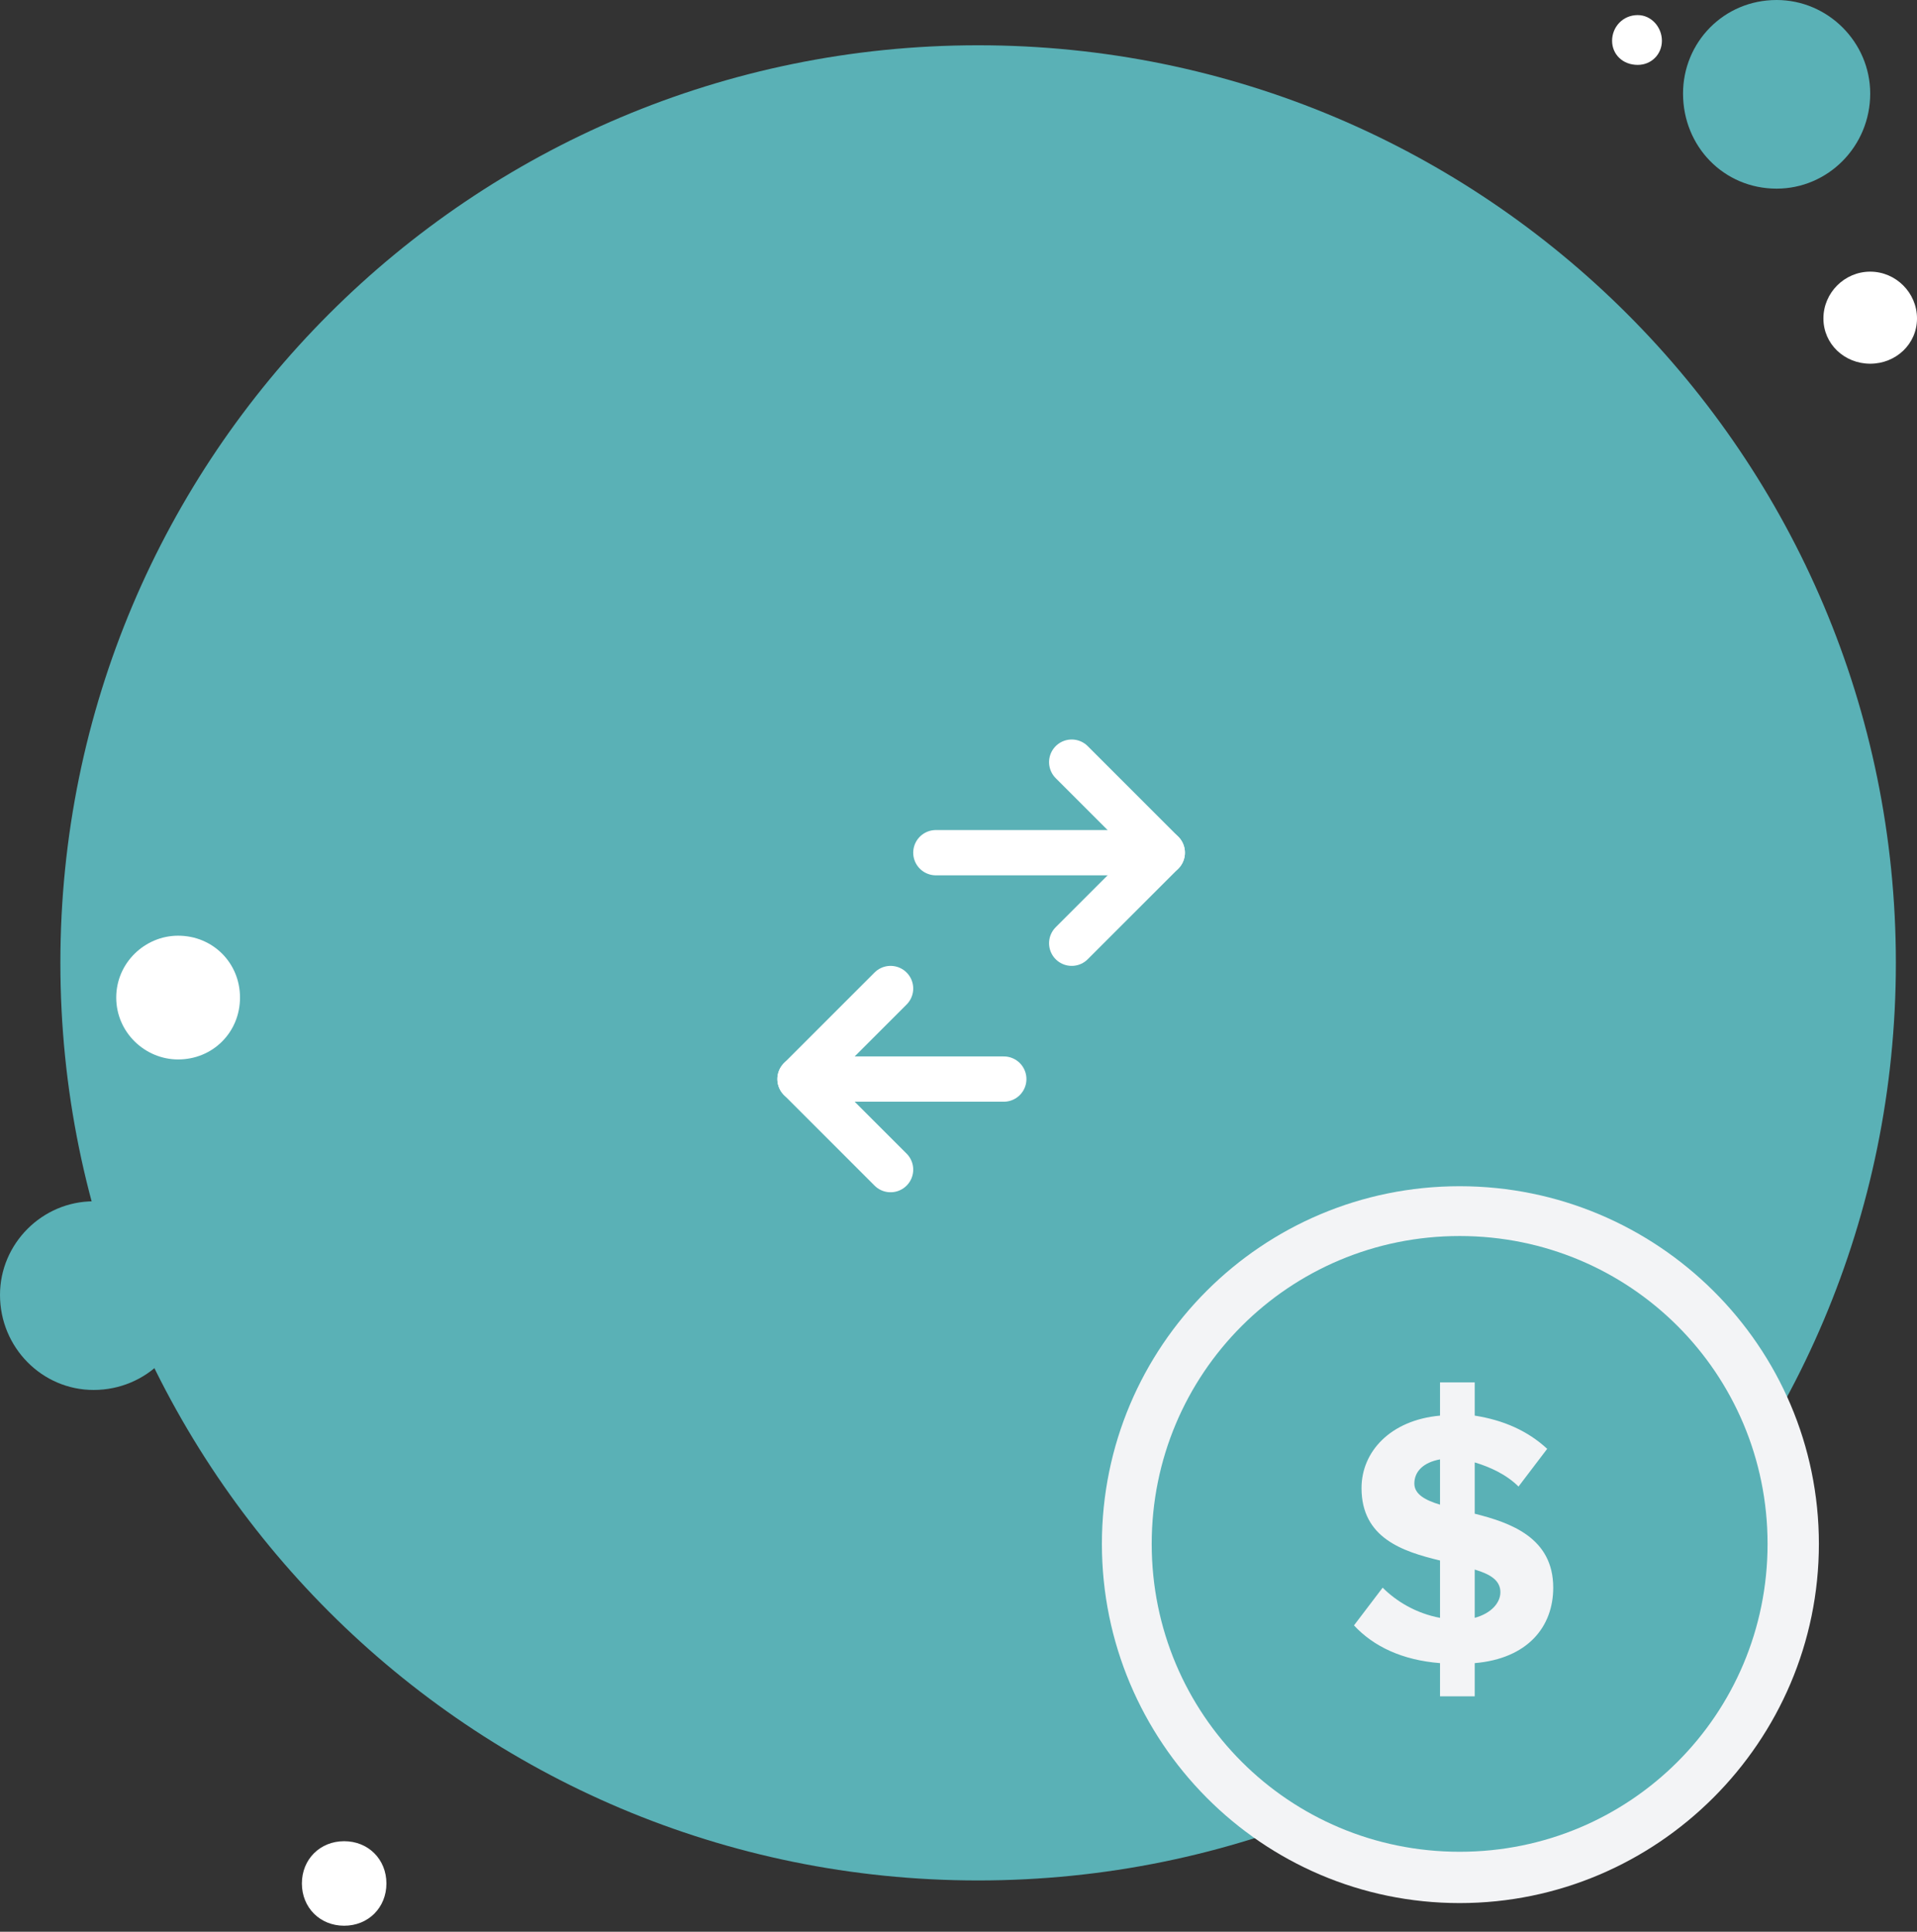 <svg version="1.2" xmlns="http://www.w3.org/2000/svg" viewBox="0 0 127 128" width="127" height="128">
	<rect x="0" y="0" width="127" height="128" fill="#333333" stroke="none"/>
	<title>3_step_center_aligned_how_it_worksSvg3-svg</title>
	<style>
		.s0 { fill: #5ab1b6 } 
		.s1 { fill: none;stroke: #ffffff;stroke-linecap: round;stroke-linejoin: round;stroke-width: 3 } 
		.s2 { fill: #ffffff } 
		.s3 { fill: #f3f4f6 } 
	</style>
	<path id="Layer" class="s0" d="m64.8 124.6c33.6 0 60.8-27.2 60.8-60.8 0-33.6-27.2-60.8-60.8-60.8-33.6 0-60.8 27.2-60.8 60.8 0 33.6 27.2 60.8 60.8 60.8z"/>
	<path id="Layer" fill-rule="evenodd" class="s1" d="m71 50.5l6 6-6 6"/>
	<path id="Layer" fill-rule="evenodd" class="s1" d="m62 56.5h15"/>
	<path id="Layer" fill-rule="evenodd" class="s1" d="m59 65.5l-6 6 6 6"/>
	<path id="Layer" fill-rule="evenodd" class="s1" d="m53 71.5h13.5"/>
	<path id="Layer" class="s0" d="m117.7 12.5c3.4 0 6.2-2.8 6.2-6.3 0-3.4-2.8-6.2-6.2-6.2-3.5 0-6.2 2.8-6.2 6.2 0 3.5 2.7 6.3 6.2 6.3z"/>
	<path id="Layer" class="s0" d="m6.2 92.1c3.5 0 6.3-2.8 6.3-6.3 0-3.4-2.8-6.2-6.3-6.2-3.4 0-6.2 2.8-6.2 6.2 0 3.5 2.8 6.3 6.2 6.3z"/>
	<path id="Layer" class="s2" d="m11.8 70.2c2.3 0 4.1-1.8 4.1-4.1 0-2.3-1.8-4.1-4.1-4.1-2.2 0-4.1 1.8-4.1 4.1 0 2.3 1.9 4.1 4.1 4.1z"/>
	<path id="Layer" class="s2" d="m22.8 127.6c1.6 0 2.8-1.2 2.8-2.8 0-1.6-1.2-2.8-2.8-2.8-1.6 0-2.8 1.2-2.8 2.8 0 1.6 1.2 2.8 2.8 2.8z"/>
	<path id="Layer" class="s2" d="m123.9 24.1c1.7 0 3.1-1.3 3.1-3 0-1.7-1.4-3.1-3.1-3.1-1.7 0-3.1 1.4-3.1 3.1 0 1.7 1.4 3 3.1 3z"/>
	<path id="Layer" class="s2" d="m108.5 4.3c0.9 0 1.6-0.7 1.6-1.6 0-0.9-0.7-1.7-1.6-1.7-1 0-1.7 0.8-1.7 1.7 0 0.9 0.7 1.6 1.7 1.6z"/>
	<path id="Layer" class="s3" d="m96.7 126.1c13.1 0 23.8-10.7 23.8-23.8 0-13.1-10.7-23.7-23.8-23.7-13.1 0-23.7 10.6-23.7 23.7 0 13.1 10.6 23.8 23.7 23.8z"/>
	<path id="Layer" class="s0" d="m96.7 122.7c-11.3 0-20.4-9.1-20.4-20.4 0-11.3 9.1-20.4 20.4-20.4 11.3 0 20.4 9.1 20.4 20.4 0 11.3-9.1 20.4-20.4 20.4z"/>
	<path id="Layer" fill-rule="evenodd" class="s3" d="m95.4 110.2c-2.5-0.2-4.4-1.1-5.7-2.5l1.9-2.5c0.9 0.9 2.2 1.7 3.8 2v-3.8c-2.5-0.6-5.2-1.5-5.2-4.8 0-2.4 1.9-4.5 5.2-4.8v-2.2h2.3v2.2c1.9 0.3 3.5 1 4.8 2.2l-1.9 2.5c-0.8-0.8-1.9-1.3-2.9-1.6v3.4c2.4 0.6 5.2 1.6 5.2 4.9 0 2.6-1.7 4.7-5.2 5v2.2h-2.3zm2.3-6.2v3.2c1.1-0.3 1.7-1 1.7-1.7 0-0.8-0.7-1.2-1.7-1.5zm-2.3-4.3v-3c-1.1 0.2-1.7 0.8-1.7 1.6 0 0.7 0.7 1.1 1.7 1.4z"/>
</svg>